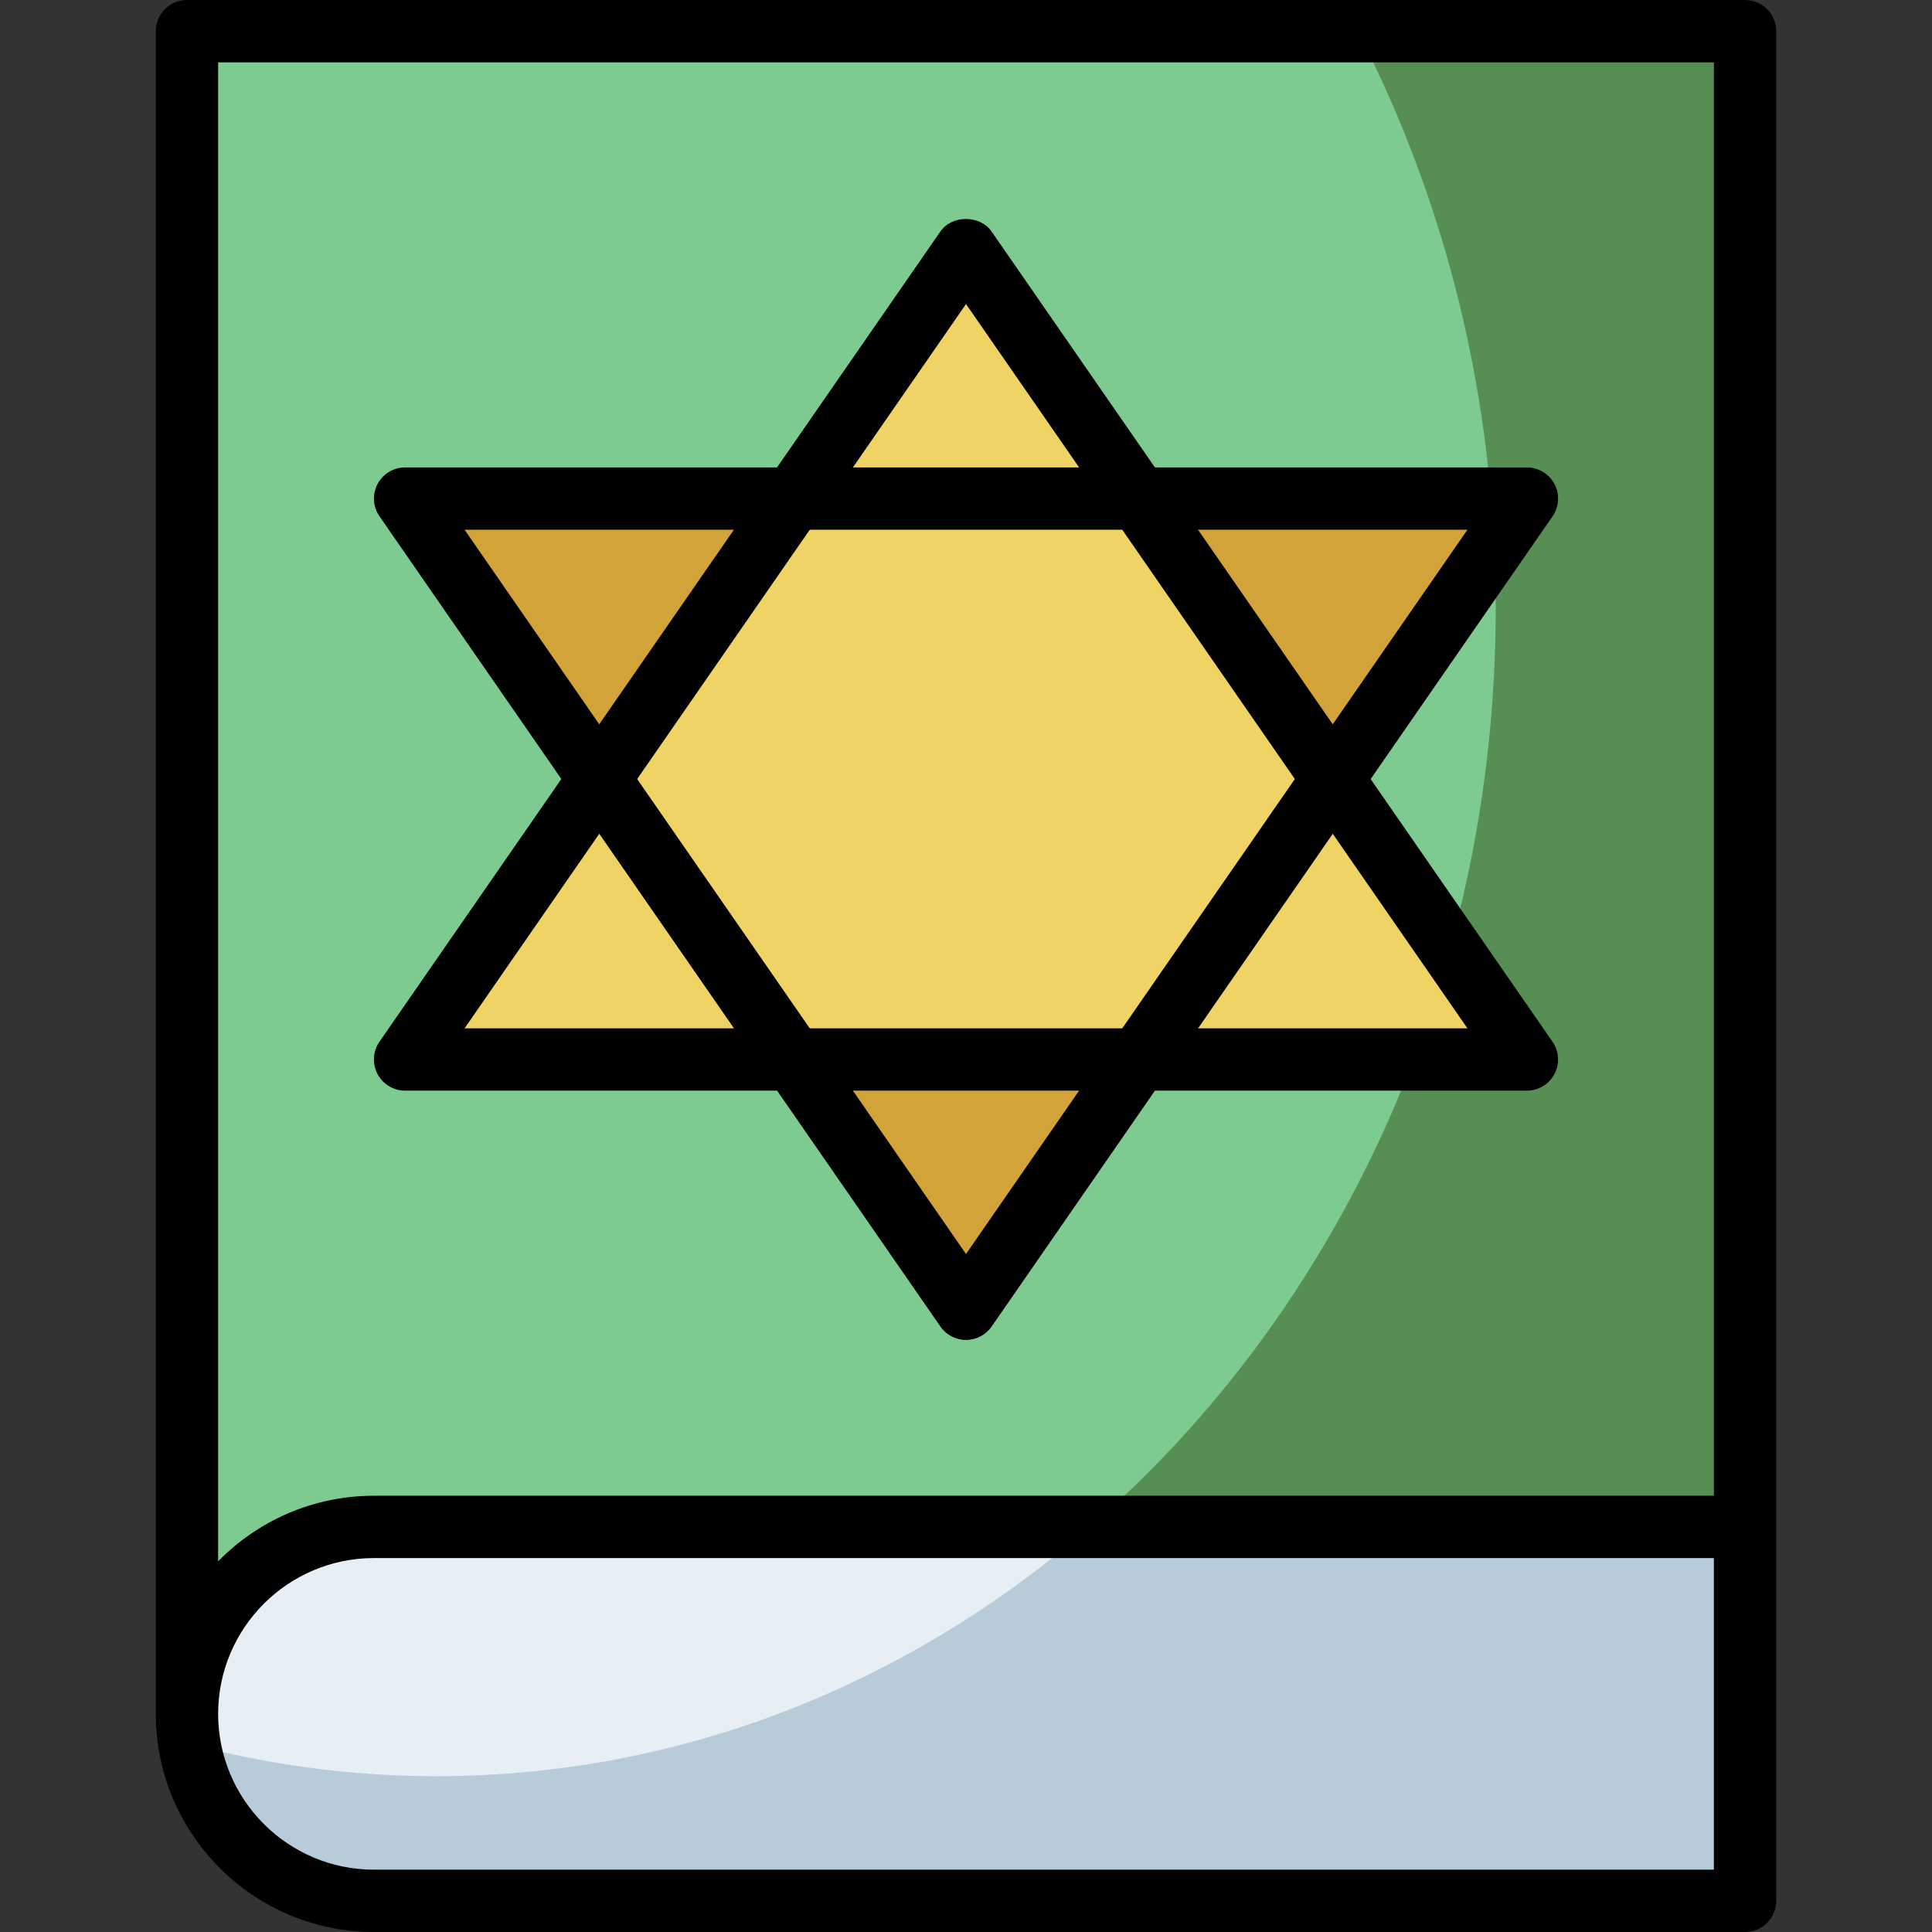 <svg height="496pt" viewBox="-40 0 496 496" width="496pt" xmlns="http://www.w3.org/2000/svg"><rect x="-40" y="0" width="496" height="496" fill="#333333" stroke="none"/><path d="m8 440v-432h400v384h-352c-26.512 0-48 21.488-48 48zm0 0" fill="#568e53"/><path d="m56 488h352v-96h-352c-26.512 0-48 21.488-48 48s21.488 48 48 48zm0 0" fill="#b8cbd9"/><path d="m239.816 392h-183.816c-26.512 0-48 21.488-48 48 0 2.641.273 5.215.68 7.742 20.328 5.348 41.512 8.258 63.32 8.258 63.344 0 121.586-23.953 167.816-64zm0 0" fill="#e8eff4"/><path d="m8 440c0-26.512 21.488-48 48-48h183.816c63.406-54.922 104.184-140.184 104.184-236 0-53.84-12.922-104.32-35.441-148h-300.559zm0 0" fill="#7ecb92"/><path d="m64 128 144 208 144-208zm0 0" fill="#d1a339"/><path d="m64 272 144-208 144 208zm0 0" fill="#f0d365"/><path d="m408 496h-352c-30.871 0-56-25.129-56-56v-432c0-4.426 3.574-8 8-8h400c4.426 0 8 3.574 8 8v480c0 4.426-3.574 8-8 8zm-392-56c0 22.055 17.945 40 40 40h344v-80h-344c-22.055 0-40 17.945-40 40zm0-424v384.84c10.168-10.383 24.344-16.84 40-16.84h344v-368zm0 0"/><path d="m352 280h-288c-2.977 0-5.703-1.648-7.09-4.289-1.383-2.633-1.184-5.824.504-8.262l144-208c2.984-4.312 10.172-4.312 13.16 0l144 208c1.699 2.445 1.891 5.629.504 8.262-1.375 2.641-4.102 4.289-7.078 4.289zm-272.734-16h257.469l-128.734-185.945zm0 0"/><path d="m208 344c-2.625 0-5.09-1.289-6.574-3.449l-144-208c-1.699-2.445-1.891-5.629-.504-8.262 1.375-2.641 4.102-4.289 7.078-4.289h288c2.977 0 5.703 1.648 7.09 4.289 1.383 2.633 1.184 5.824-.504 8.262l-144 208c-1.496 2.16-3.961 3.449-6.586 3.449zm-128.734-208 128.734 185.945 128.734-185.945zm0 0"/></svg>